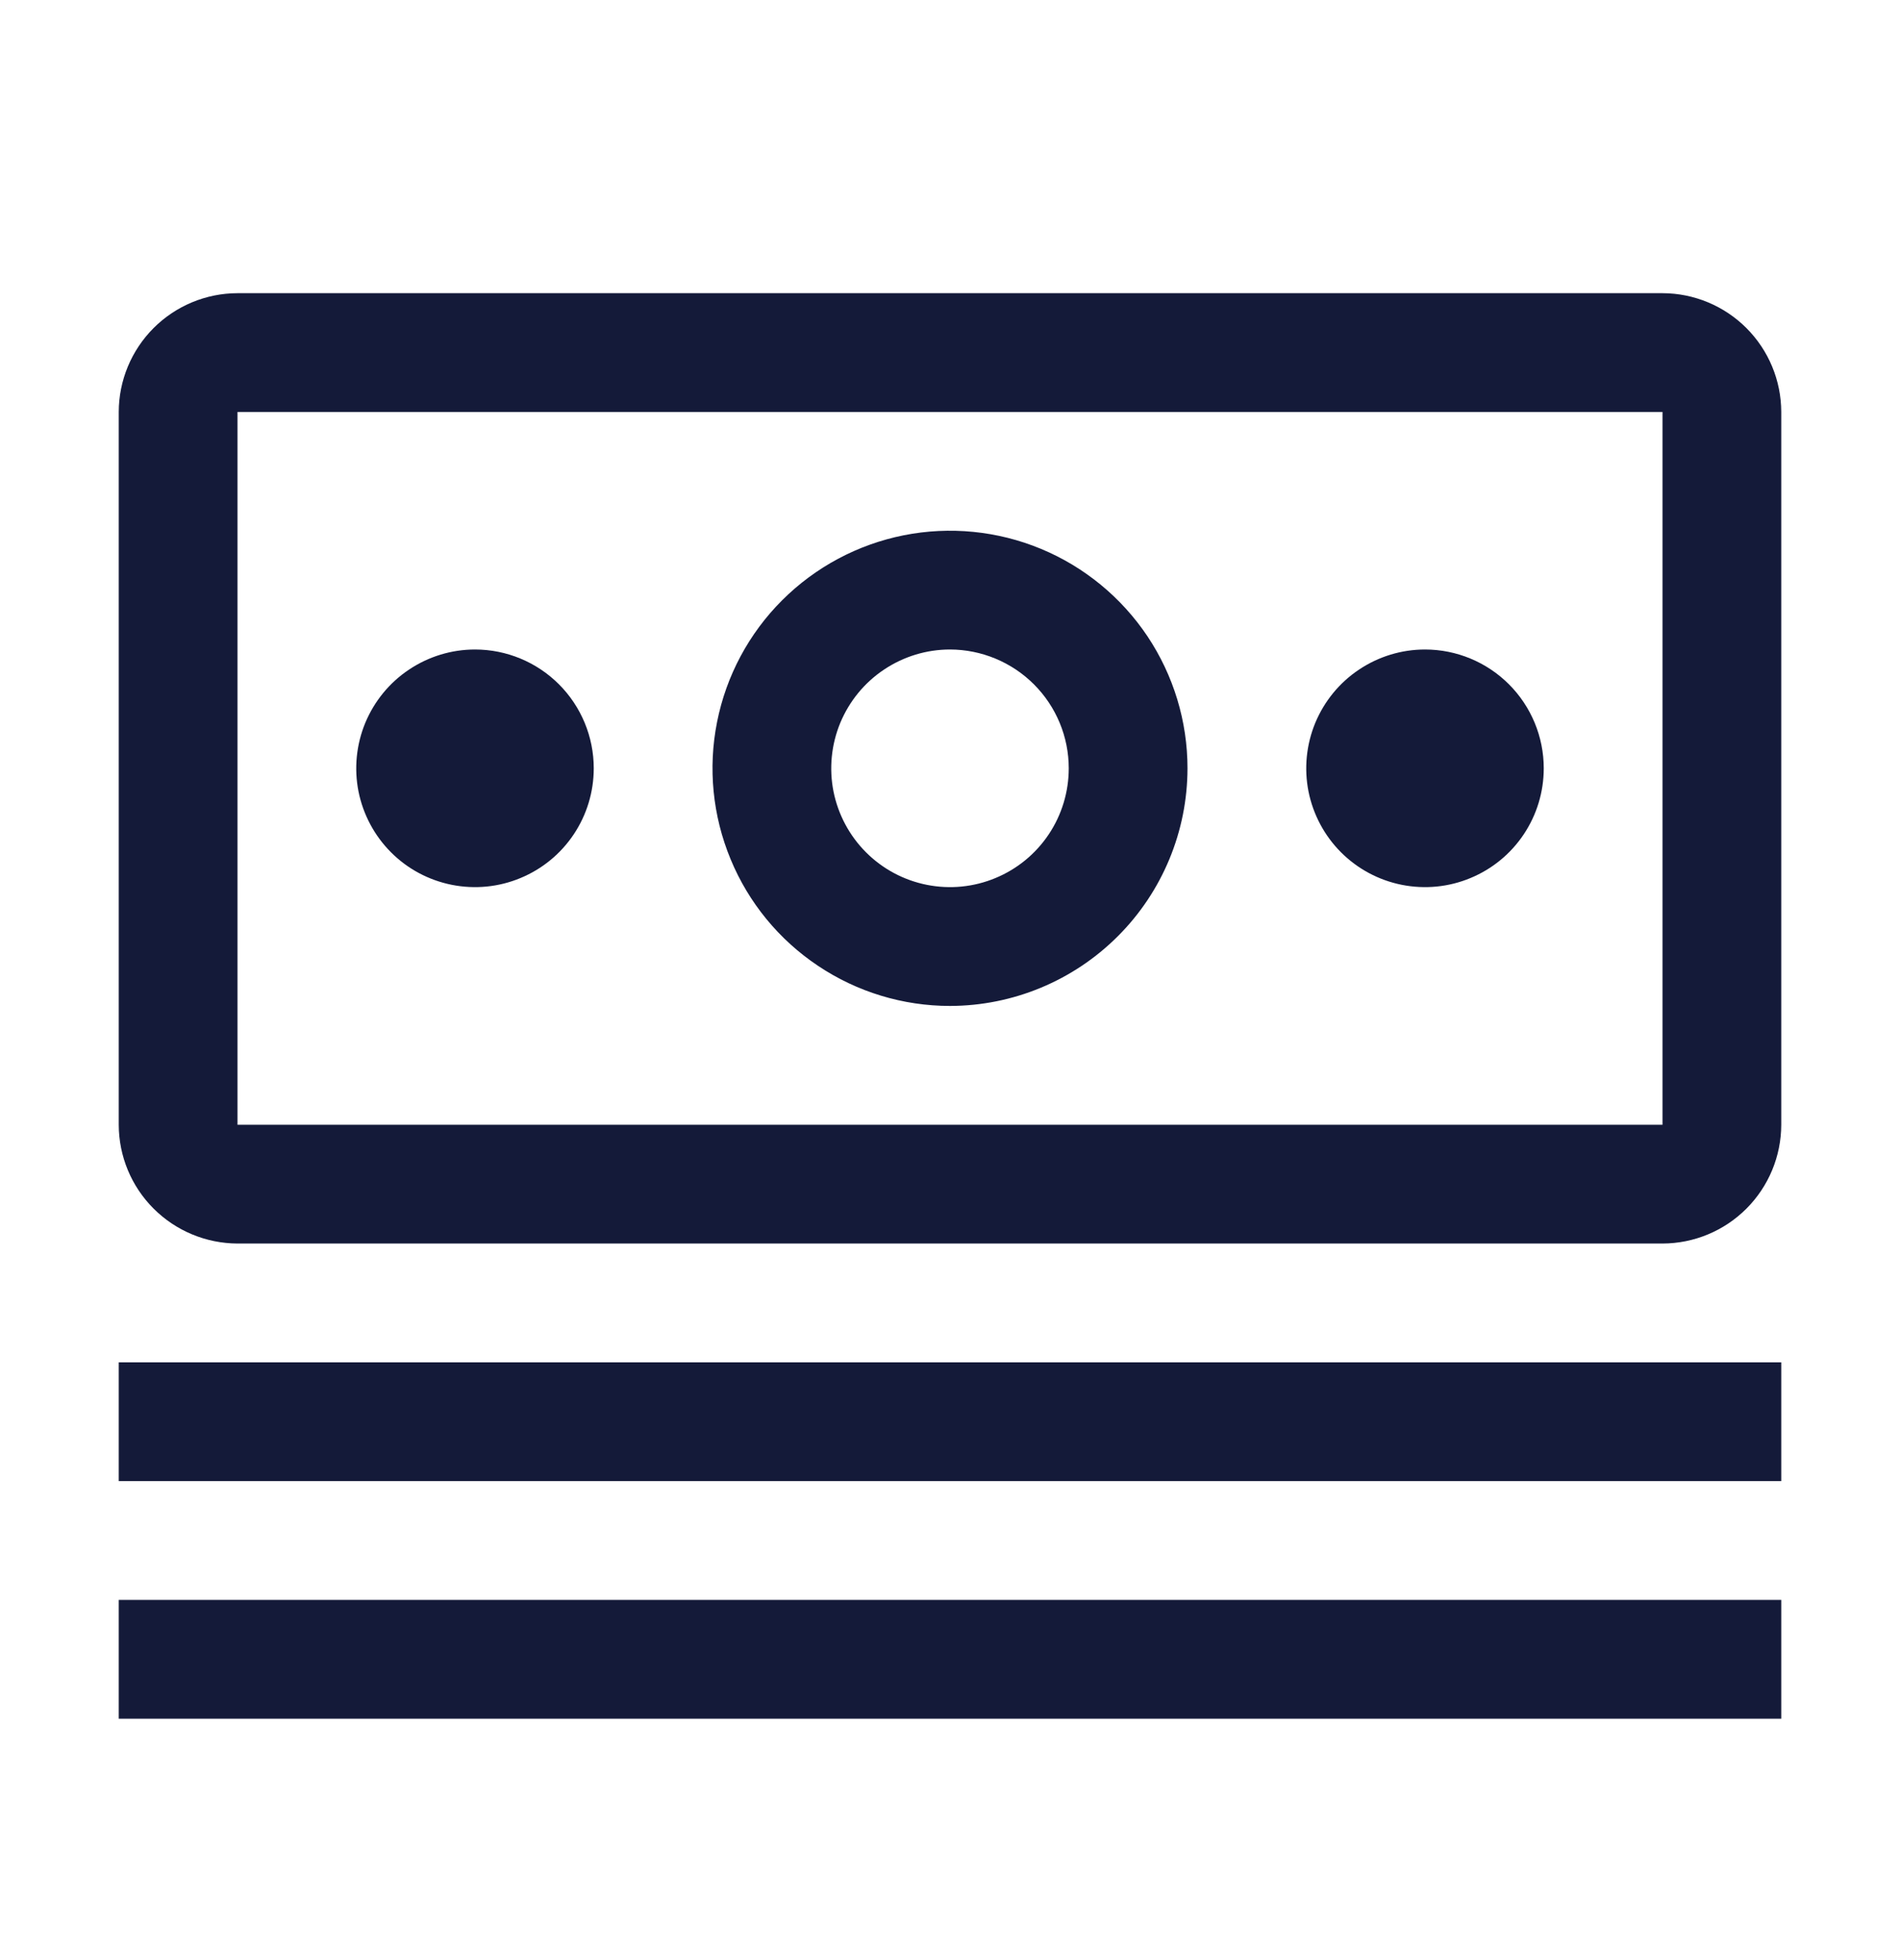 <svg width="32" height="33" viewBox="0 0 32 33" fill="none" xmlns="http://www.w3.org/2000/svg">
<path d="M2 22.936H30V24.936H2V22.936Z" fill="#141A39"/>
<path d="M2 26.936H30V28.936H2V26.936Z" fill="#141A39"/>
<path d="M24 10.935C23.604 10.935 23.218 11.053 22.889 11.273C22.56 11.492 22.304 11.805 22.152 12.17C22.001 12.536 21.961 12.938 22.038 13.326C22.116 13.714 22.306 14.07 22.586 14.35C22.866 14.63 23.222 14.82 23.61 14.897C23.998 14.974 24.4 14.935 24.765 14.783C25.131 14.632 25.443 14.376 25.663 14.047C25.883 13.718 26 13.331 26 12.935C26 12.405 25.789 11.896 25.414 11.521C25.039 11.146 24.53 10.935 24 10.935Z" fill="#141A39"/>
<path d="M16 16.936C15.209 16.936 14.435 16.701 13.778 16.261C13.12 15.822 12.607 15.197 12.305 14.466C12.002 13.735 11.922 12.931 12.077 12.155C12.231 11.379 12.612 10.666 13.172 10.107C13.731 9.548 14.444 9.167 15.22 9.012C15.996 8.858 16.8 8.937 17.531 9.24C18.262 9.543 18.886 10.056 19.326 10.713C19.765 11.371 20 12.144 20 12.935C19.999 13.996 19.577 15.013 18.827 15.762C18.077 16.512 17.061 16.934 16 16.936ZM16 10.935C15.604 10.935 15.218 11.053 14.889 11.273C14.56 11.492 14.304 11.805 14.152 12.17C14.001 12.536 13.961 12.938 14.038 13.326C14.116 13.714 14.306 14.07 14.586 14.35C14.866 14.63 15.222 14.82 15.61 14.897C15.998 14.974 16.4 14.935 16.765 14.783C17.131 14.632 17.443 14.376 17.663 14.047C17.883 13.718 18 13.331 18 12.935C18 12.405 17.789 11.897 17.414 11.522C17.039 11.147 16.53 10.936 16 10.935Z" fill="#141A39"/>
<path d="M8 10.935C7.604 10.935 7.218 11.053 6.889 11.273C6.56 11.492 6.304 11.805 6.152 12.17C6.001 12.536 5.961 12.938 6.038 13.326C6.116 13.714 6.306 14.07 6.586 14.35C6.865 14.63 7.222 14.82 7.61 14.897C7.998 14.974 8.4 14.935 8.765 14.783C9.131 14.632 9.443 14.376 9.663 14.047C9.883 13.718 10 13.331 10 12.935C10 12.405 9.789 11.896 9.414 11.521C9.039 11.146 8.53 10.935 8 10.935Z" fill="#141A39"/>
<path d="M28 20.936H4C3.47 20.934 2.962 20.723 2.587 20.348C2.212 19.974 2.001 19.466 2 18.936V6.936C2.001 6.406 2.212 5.898 2.587 5.523C2.962 5.148 3.47 4.937 4 4.936H28C28.53 4.937 29.038 5.148 29.413 5.523C29.788 5.898 29.999 6.406 30 6.936V18.936C29.999 19.466 29.788 19.974 29.413 20.349C29.038 20.724 28.53 20.935 28 20.936ZM28 6.936H4V18.936H28V6.936Z" fill="#141A39"/>
</svg>
